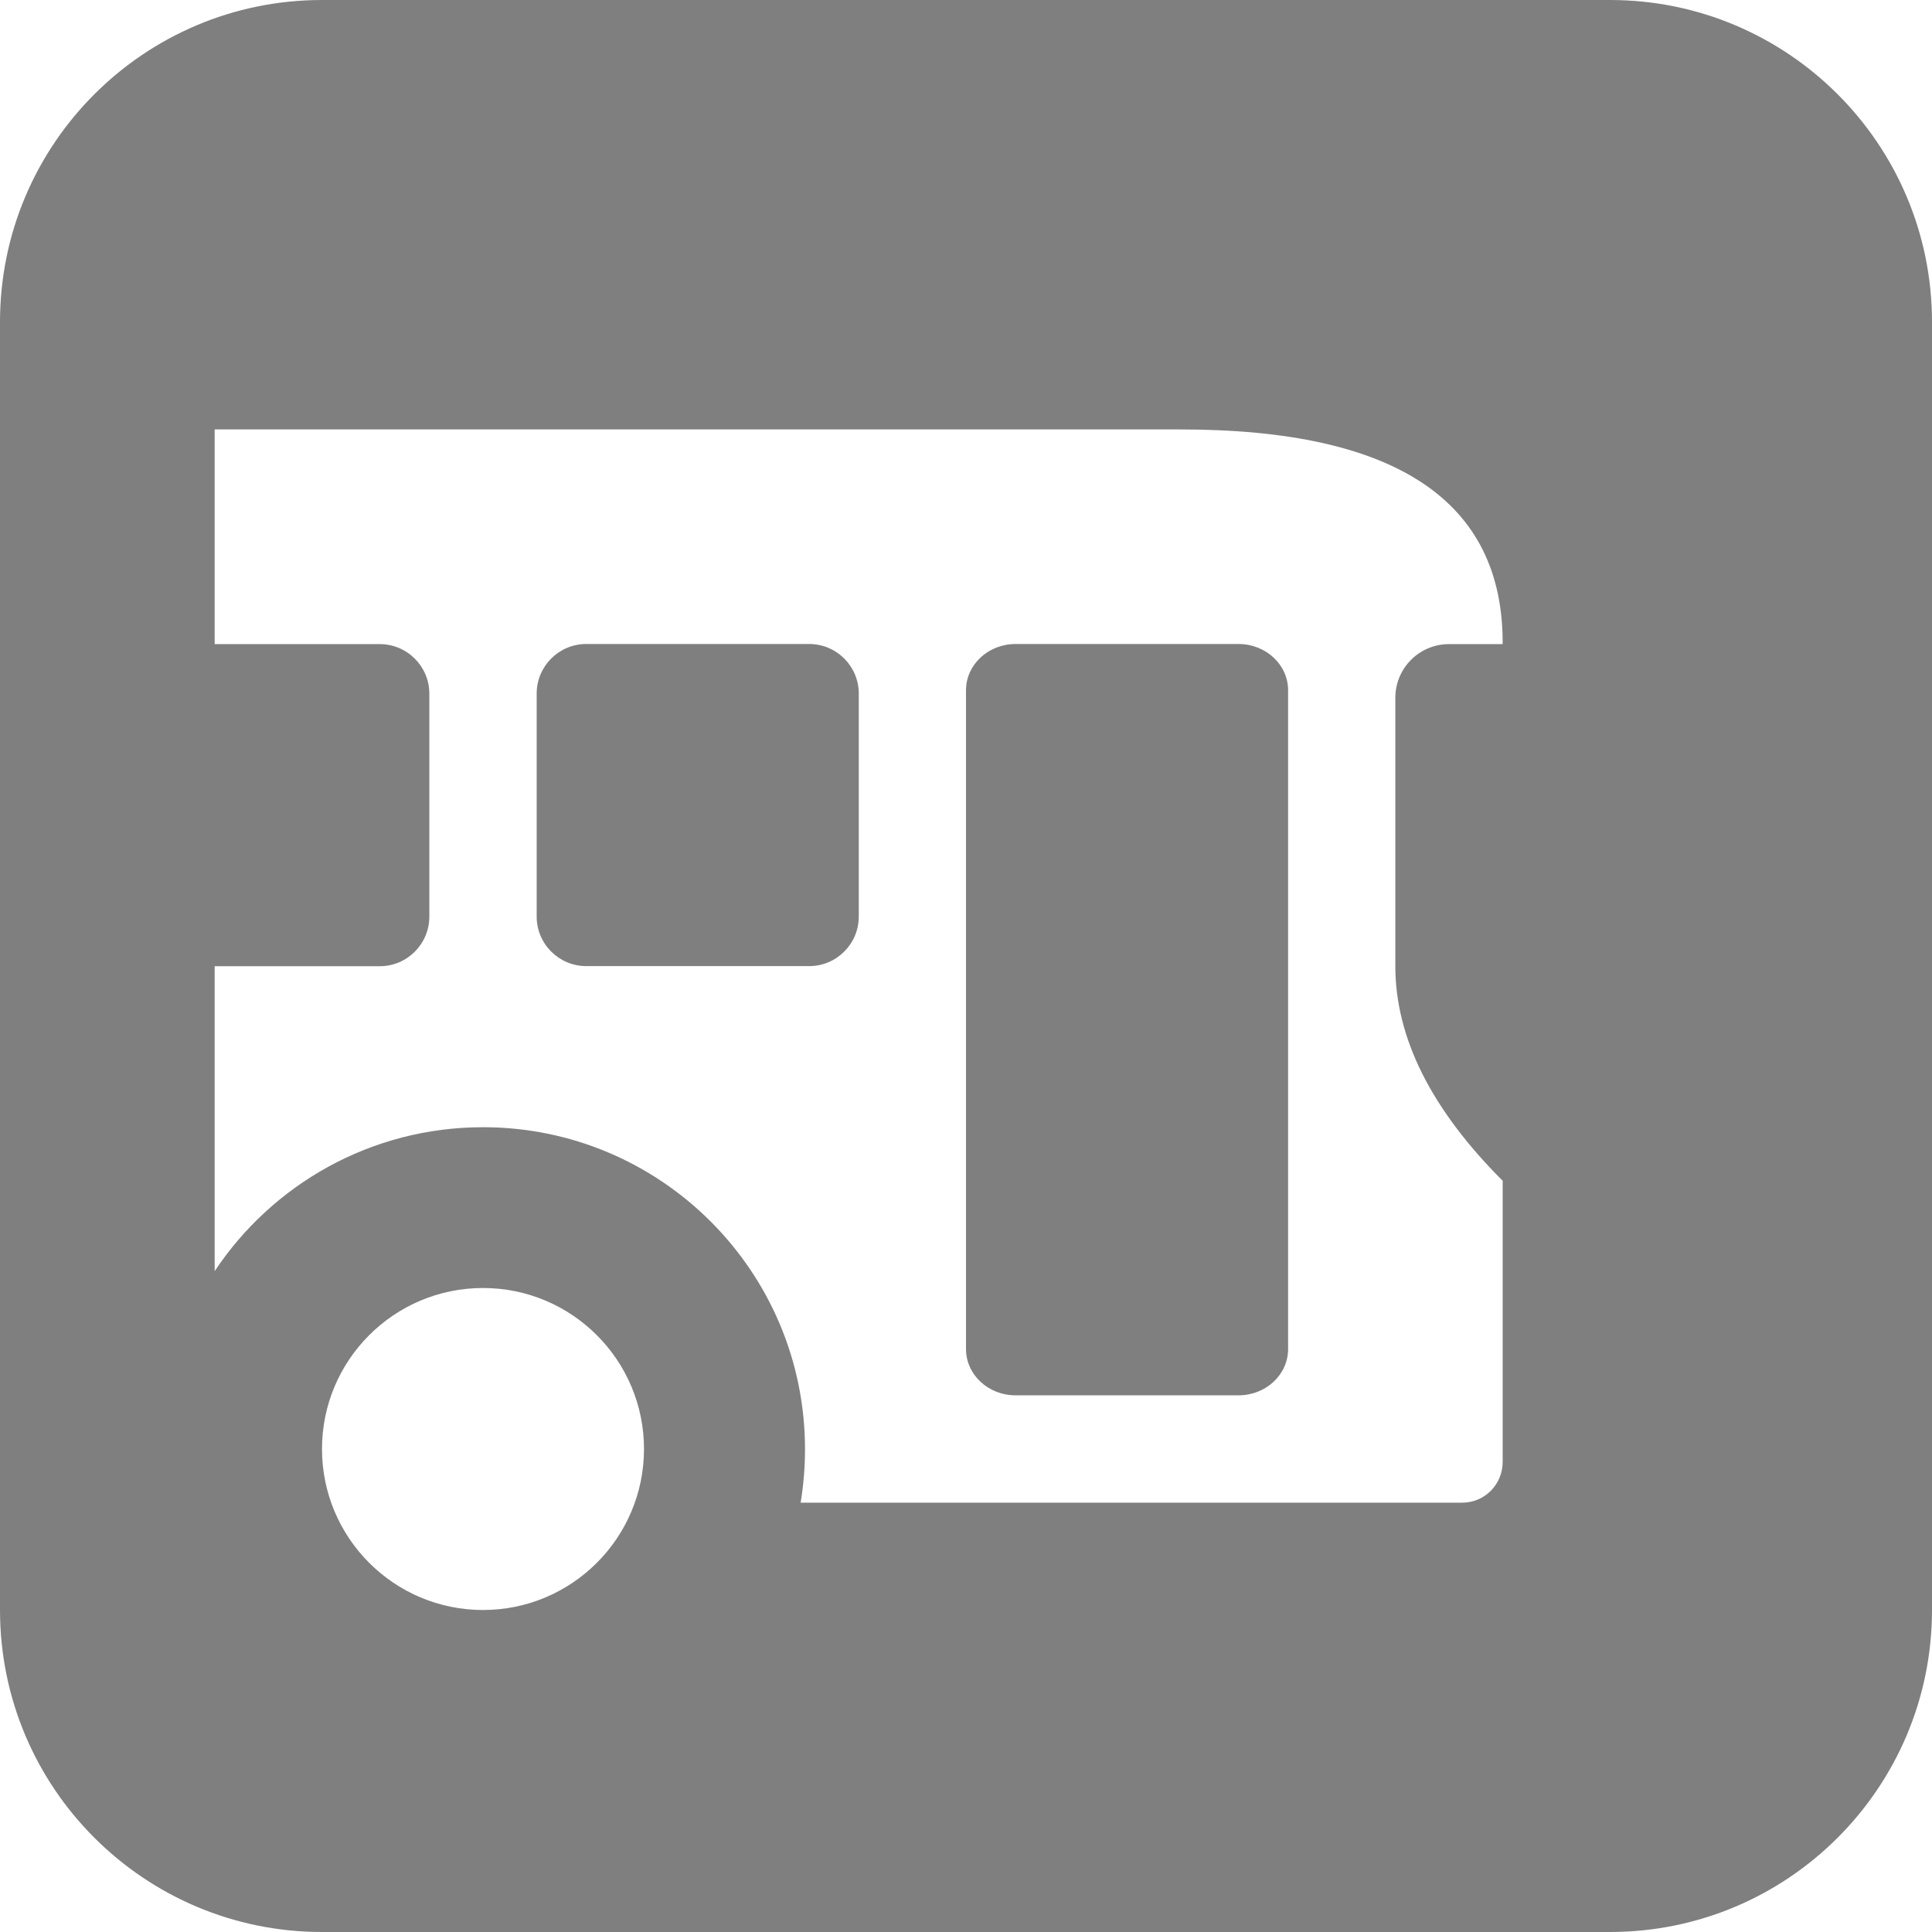 <svg width="18" height="18" viewBox="0 0 18 18" fill="none" xmlns="http://www.w3.org/2000/svg">
<path opacity="0.5" d="M3 0H15C16.657 0 18 1.343 18 3V15C18 16.657 16.657 18 15 18H3C1.343 18 0 16.657 0 15V3C0 1.343 1.343 0 3 0ZM7.459 14H13.624C13.832 14 14 13.83 14 13.621V11.001C13.333 10.334 13 9.668 13 9.001V6.501C13 6.225 13.224 6.001 13.5 6.001H14C14.006 4.668 13.006 4.001 11 4.001H2V6.001H3.538C3.793 6.001 4 6.208 4 6.463V8.54C4 8.795 3.793 9.002 3.538 9.002H2V11.843C2.537 11.035 3.457 10.502 4.5 10.502C6.157 10.502 7.5 11.845 7.5 13.502C7.5 13.672 7.486 13.839 7.459 14.002V14ZM4.5 15C5.328 15 6 14.328 6 13.5C6 12.672 5.328 12 4.5 12C3.672 12 3 12.672 3 13.5C3 14.328 3.672 15 4.5 15ZM5.462 6H7.539C7.794 6 8.001 6.207 8.001 6.462V8.539C8.001 8.794 7.794 9.001 7.539 9.001H5.462C5.207 9.001 5 8.794 5 8.539V6.462C5 6.207 5.207 6 5.462 6ZM9.462 6H11.539C11.794 6 12.001 6.193 12.001 6.431V12.569C12.001 12.807 11.794 13 11.539 13H9.462C9.207 13 9 12.807 9 12.569V6.431C9 6.193 9.207 6 9.462 6Z" fill="black"/>
</svg>
